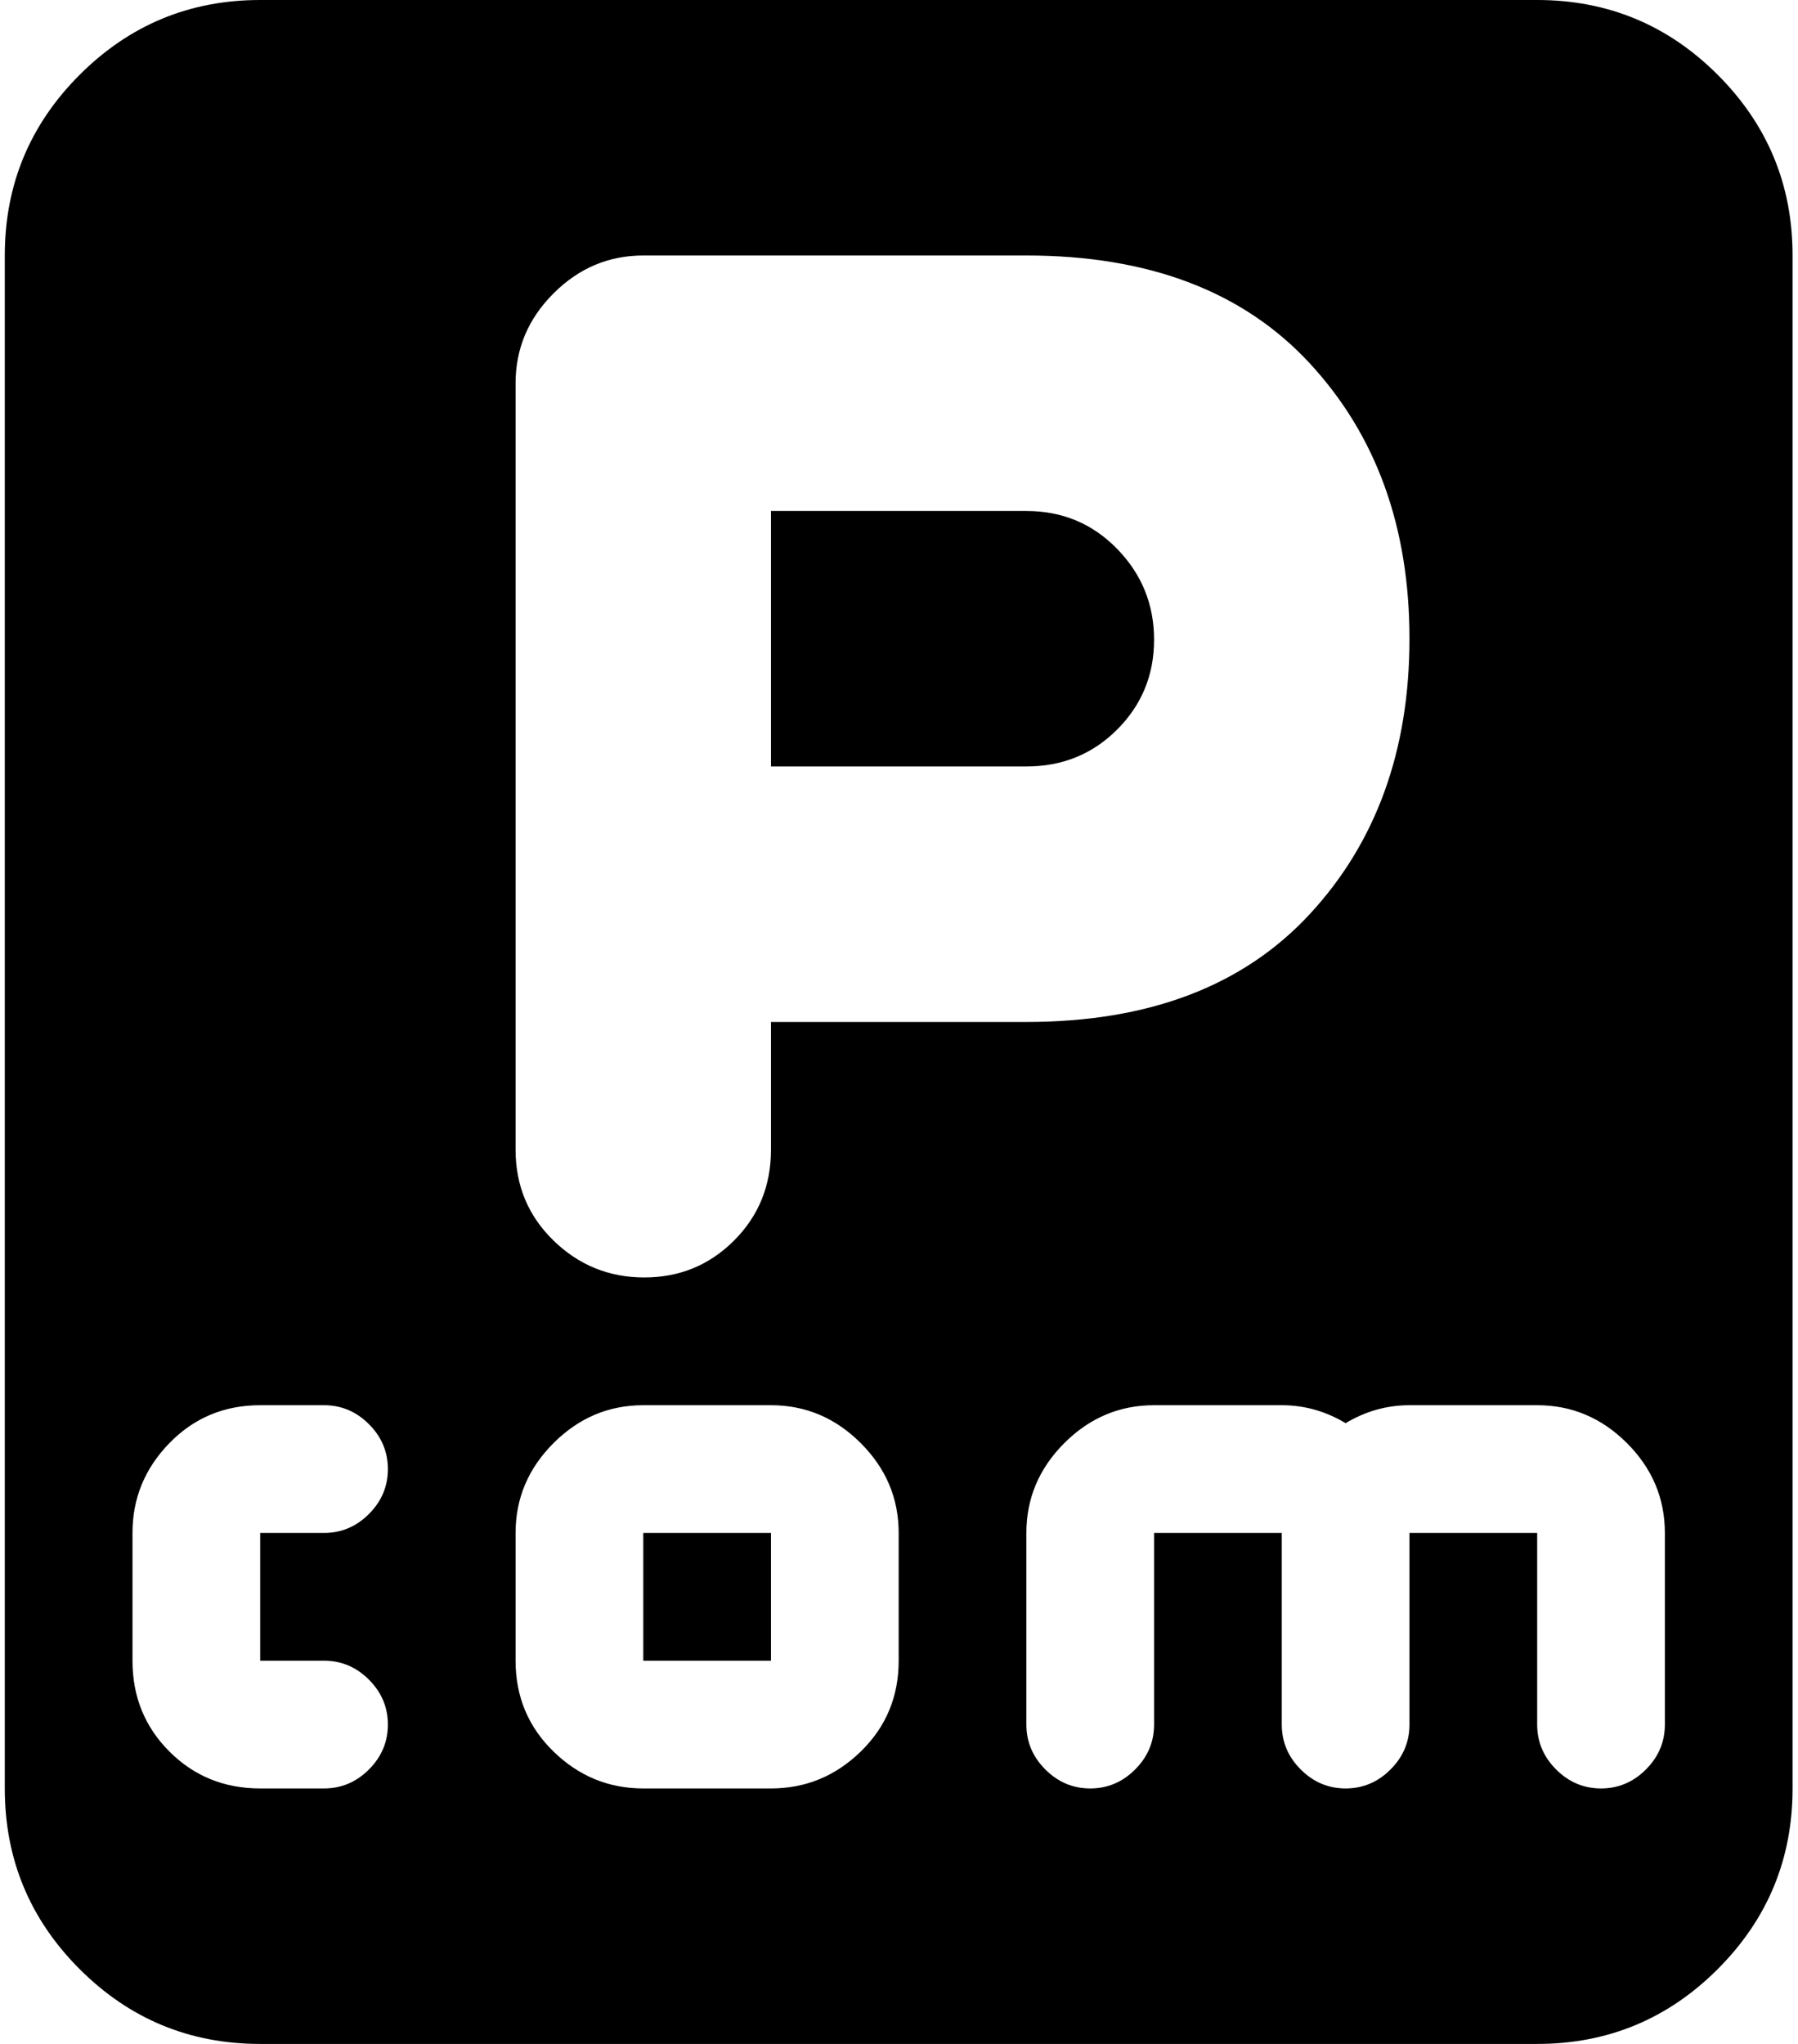 <svg xmlns="http://www.w3.org/2000/svg" width="0.88em" height="1em" viewBox="0 0 897 1024"><path fill="currentColor" d="M768.338 1024h-640q-53 0-90.5-37.5T.338 896V128q0-53 37.5-90.5t90.5-37.5h640q53 0 90.5 37.5t37.5 90.5v768q0 53-37.5 90.5t-90.5 37.5m-512-192q0 27 19 45.5t45 18.5h64q26 0 45-18.5t19-45.5v-64q0-26-19-45t-45-19h-64q-26 0-45 19t-19 45zm-96-64q13 0 22.5-9.5t9.5-22.5t-9.5-22.5t-22.5-9.5h-32q-27 0-45.5 19t-18.5 45v64q0 27 18.5 45.5t45.5 18.5h32q13 0 22.5-9.5t9.5-22.5t-9.5-22.5t-22.5-9.5h-32v-64zm352-640h-192q-26 0-45 19t-19 45v384q0 27 19 45.5t45.5 18.5t45-18.5t18.5-45.5v-64h128q92 0 142-54t50-138t-50-138t-142-54m320 640q0-26-19-45t-45-19h-64q-17 0-32 9q-15-9-32-9h-64q-26 0-45 19t-19 45v96q0 13 9.5 22.5t22.5 9.5t22.5-9.5t9.5-22.5v-96h64v96q0 13 9.5 22.5t22.5 9.5t22.5-9.5t9.5-22.5v-96h64v96q0 13 9.5 22.5t22.5 9.5t22.5-9.5t9.5-22.5zm-320-384h-128V256h128q27 0 45.5 19t18.5 45.5t-18.5 45t-45.5 18.5m-128 448h-64v-64h64z"/></svg>